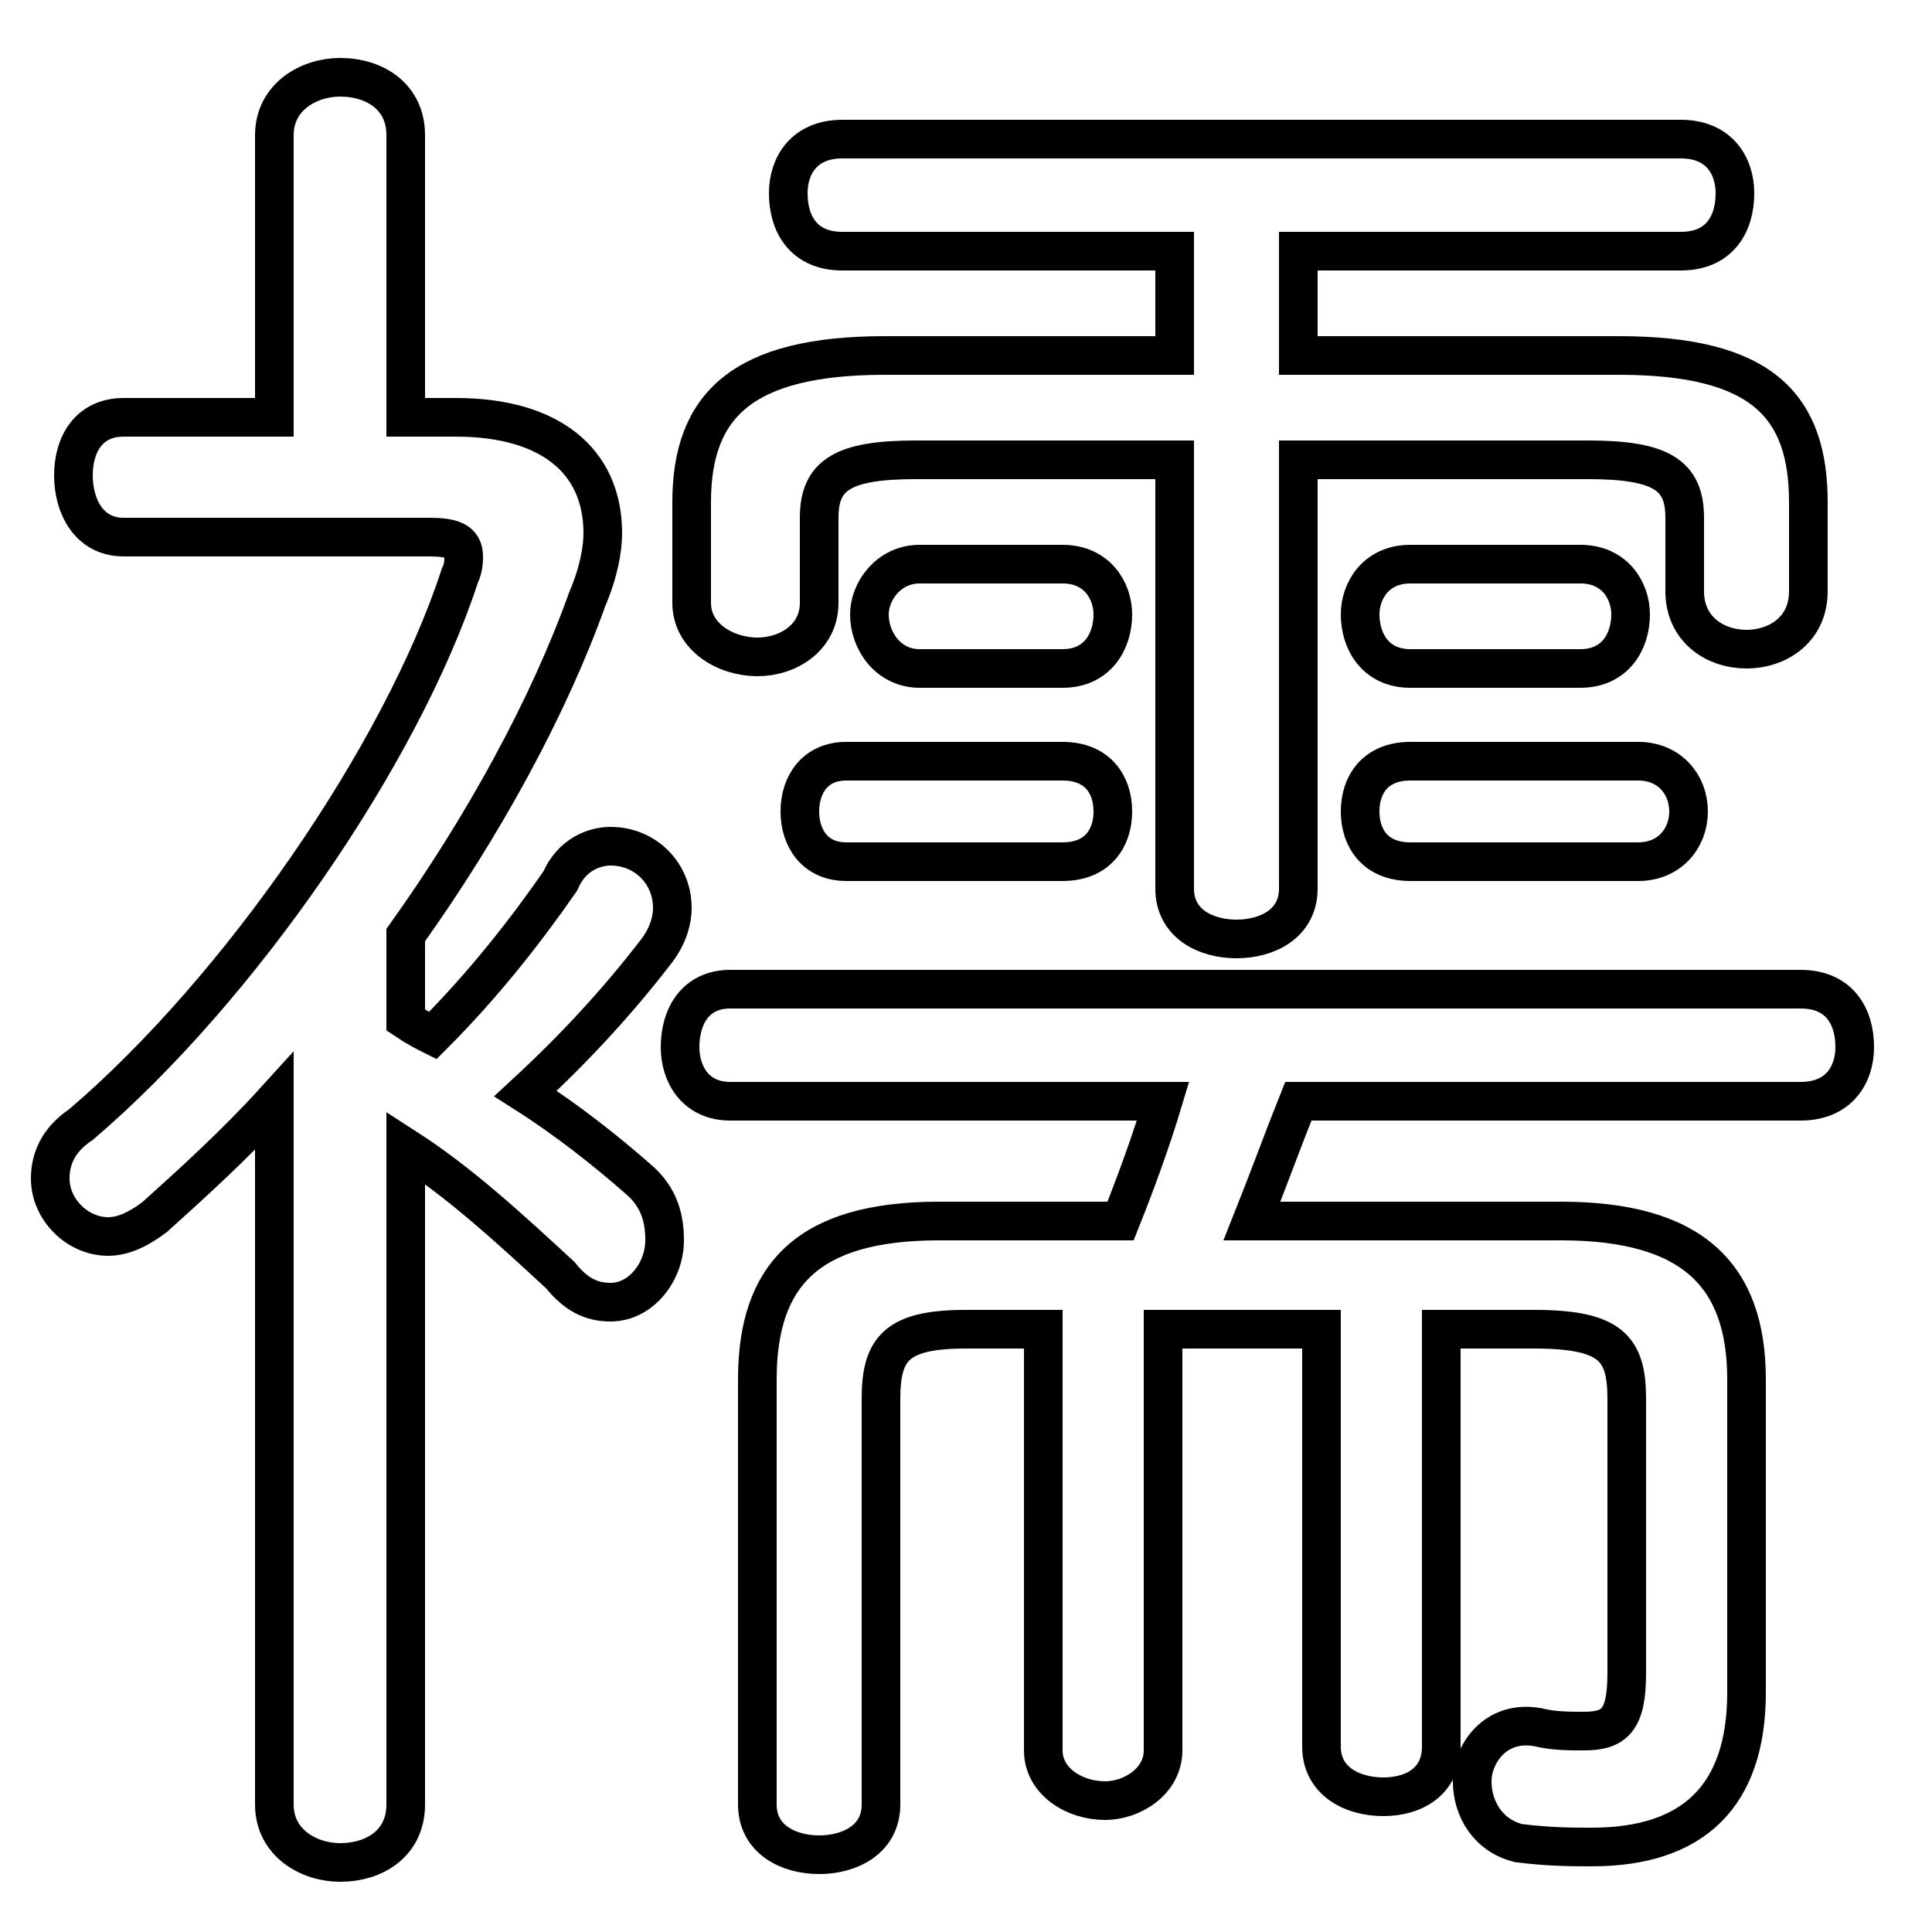 <svg xmlns="http://www.w3.org/2000/svg" viewBox="0 -44.0 50.0 50.0">
    <rect x="0" y="-44.0" width="50.0" height="50.0" fill="#808080" stroke="none"/>
    <g transform="scale(1, -1)">
        <!-- ボディの枠 -->
        <rect x="0" y="-6.0" width="50.0" height="50.0"
            stroke="white" fill="white"/>
        <!-- グリフ座標系の原点 -->
        <circle cx="0" cy="0" r="5" fill="white"/>
        <!-- グリフのアウトライン -->
        <g style="fill:none;stroke:#000000;stroke-width:1;">
<path d="M 7.1 -2.7 C 7.1 -3.7 8.0 -4.2 8.8 -4.2 C 9.7 -4.2 10.5 -3.7 10.5 -2.7 L 10.5 14.3 C 11.9 13.4 13.2 12.2 14.5 11.0 C 14.9 10.5 15.3 10.3 15.8 10.3 C 16.6 10.3 17.2 11.1 17.2 11.9 C 17.2 12.4 17.1 13.0 16.5 13.5 C 15.7 14.2 14.7 15.0 13.6 15.7 C 14.9 16.9 16.0 18.1 17.0 19.4 C 17.3 19.8 17.4 20.2 17.4 20.5 C 17.4 21.4 16.7 22.1 15.8 22.1 C 15.4 22.1 14.8 21.9 14.5 21.2 C 13.6 19.9 12.5 18.5 11.2 17.2 C 11.0 17.3 10.8 17.4 10.5 17.6 L 10.5 19.8 C 12.5 22.6 14.2 25.7 15.2 28.5 C 15.5 29.2 15.6 29.8 15.6 30.2 C 15.6 32.1 14.2 33.2 11.8 33.2 L 10.5 33.2 L 10.5 40.5 C 10.5 41.5 9.7 42.0 8.8 42.0 C 8.0 42.0 7.1 41.5 7.1 40.5 L 7.1 33.2 L 3.2 33.2 C 2.3 33.2 1.9 32.5 1.9 31.7 C 1.9 30.9 2.3 30.1 3.2 30.1 L 11.1 30.1 C 11.7 30.1 12.0 30.0 12.0 29.6 C 12.0 29.5 12.0 29.3 11.9 29.1 C 10.4 24.5 6.2 18.4 2.1 14.9 C 1.5 14.5 1.3 14.0 1.3 13.5 C 1.3 12.7 2.0 12.0 2.8 12.0 C 3.2 12.0 3.6 12.2 4.0 12.5 C 5.0 13.4 6.1 14.4 7.1 15.5 Z M 27.5 21.7 C 28.4 21.7 28.8 22.3 28.8 23.0 C 28.8 23.7 28.4 24.3 27.5 24.3 L 21.9 24.3 C 21.1 24.3 20.7 23.7 20.7 23.0 C 20.7 22.3 21.1 21.7 21.9 21.7 Z M 27.5 26.7 C 28.4 26.7 28.8 27.4 28.8 28.1 C 28.8 28.7 28.4 29.4 27.5 29.4 L 23.8 29.4 C 23.0 29.4 22.5 28.7 22.5 28.1 C 22.5 27.4 23.0 26.7 23.8 26.7 Z M 30.4 34.8 L 22.9 34.8 C 19.2 34.8 17.9 33.5 17.9 31.0 L 17.9 28.4 C 17.9 27.5 18.8 27.0 19.6 27.0 C 20.4 27.0 21.2 27.5 21.2 28.4 L 21.2 30.6 C 21.2 31.7 21.8 32.1 23.7 32.1 L 30.4 32.1 L 30.4 21.0 C 30.4 20.1 31.2 19.7 32.0 19.7 C 32.8 19.7 33.6 20.1 33.6 21.0 L 33.6 32.1 L 41.1 32.1 C 43.0 32.1 43.6 31.7 43.6 30.6 L 43.6 28.7 C 43.6 27.7 44.4 27.2 45.2 27.2 C 46.0 27.2 46.8 27.7 46.8 28.7 L 46.8 31.0 C 46.8 33.5 45.6 34.8 41.9 34.8 L 33.6 34.8 L 33.6 37.5 L 43.5 37.5 C 44.5 37.5 44.9 38.2 44.9 39.0 C 44.9 39.7 44.5 40.4 43.5 40.4 L 21.8 40.4 C 20.8 40.4 20.4 39.7 20.4 39.0 C 20.4 38.2 20.8 37.5 21.8 37.5 L 30.4 37.5 Z M 24.3 12.4 C 20.9 12.4 19.6 11.0 19.6 8.3 L 19.6 -2.7 C 19.6 -3.6 20.4 -4.0 21.2 -4.0 C 22.0 -4.0 22.8 -3.6 22.8 -2.7 L 22.8 7.8 C 22.8 9.1 23.2 9.6 25.0 9.6 L 27.0 9.6 L 27.0 -1.3 C 27.0 -2.1 27.8 -2.6 28.6 -2.6 C 29.3 -2.6 30.1 -2.1 30.1 -1.3 L 30.1 9.6 L 34.2 9.6 L 34.2 -1.2 C 34.2 -2.1 35.0 -2.5 35.8 -2.5 C 36.6 -2.5 37.3 -2.1 37.3 -1.2 L 37.3 9.6 L 39.7 9.6 C 41.7 9.6 42.1 9.1 42.1 7.8 L 42.1 0.7 C 42.1 -0.5 41.8 -0.8 41.0 -0.8 C 40.6 -0.8 40.2 -0.8 39.8 -0.7 C 38.7 -0.5 38.1 -1.4 38.1 -2.1 C 38.1 -2.8 38.5 -3.5 39.3 -3.7 C 40.1 -3.8 40.7 -3.8 41.2 -3.8 C 43.8 -3.8 45.2 -2.5 45.2 0.2 L 45.2 8.3 C 45.2 11.0 43.8 12.4 40.4 12.4 L 32.4 12.4 C 32.8 13.4 33.2 14.5 33.6 15.5 L 46.6 15.5 C 47.6 15.5 48.0 16.2 48.0 16.9 C 48.0 17.7 47.6 18.4 46.6 18.4 L 18.9 18.4 C 18.0 18.4 17.6 17.7 17.6 16.9 C 17.6 16.2 18.0 15.5 18.9 15.5 L 30.1 15.5 C 29.8 14.5 29.4 13.4 29.0 12.4 Z M 40.9 26.7 C 41.8 26.7 42.2 27.4 42.2 28.1 C 42.2 28.7 41.8 29.4 40.9 29.4 L 36.5 29.4 C 35.6 29.4 35.2 28.7 35.2 28.1 C 35.2 27.4 35.6 26.7 36.5 26.7 Z M 42.4 21.7 C 43.2 21.7 43.7 22.3 43.7 23.0 C 43.7 23.7 43.2 24.3 42.4 24.3 L 36.5 24.3 C 35.6 24.3 35.2 23.7 35.2 23.0 C 35.2 22.3 35.6 21.7 36.5 21.7 Z"/>
</g>
</g>
</svg>
